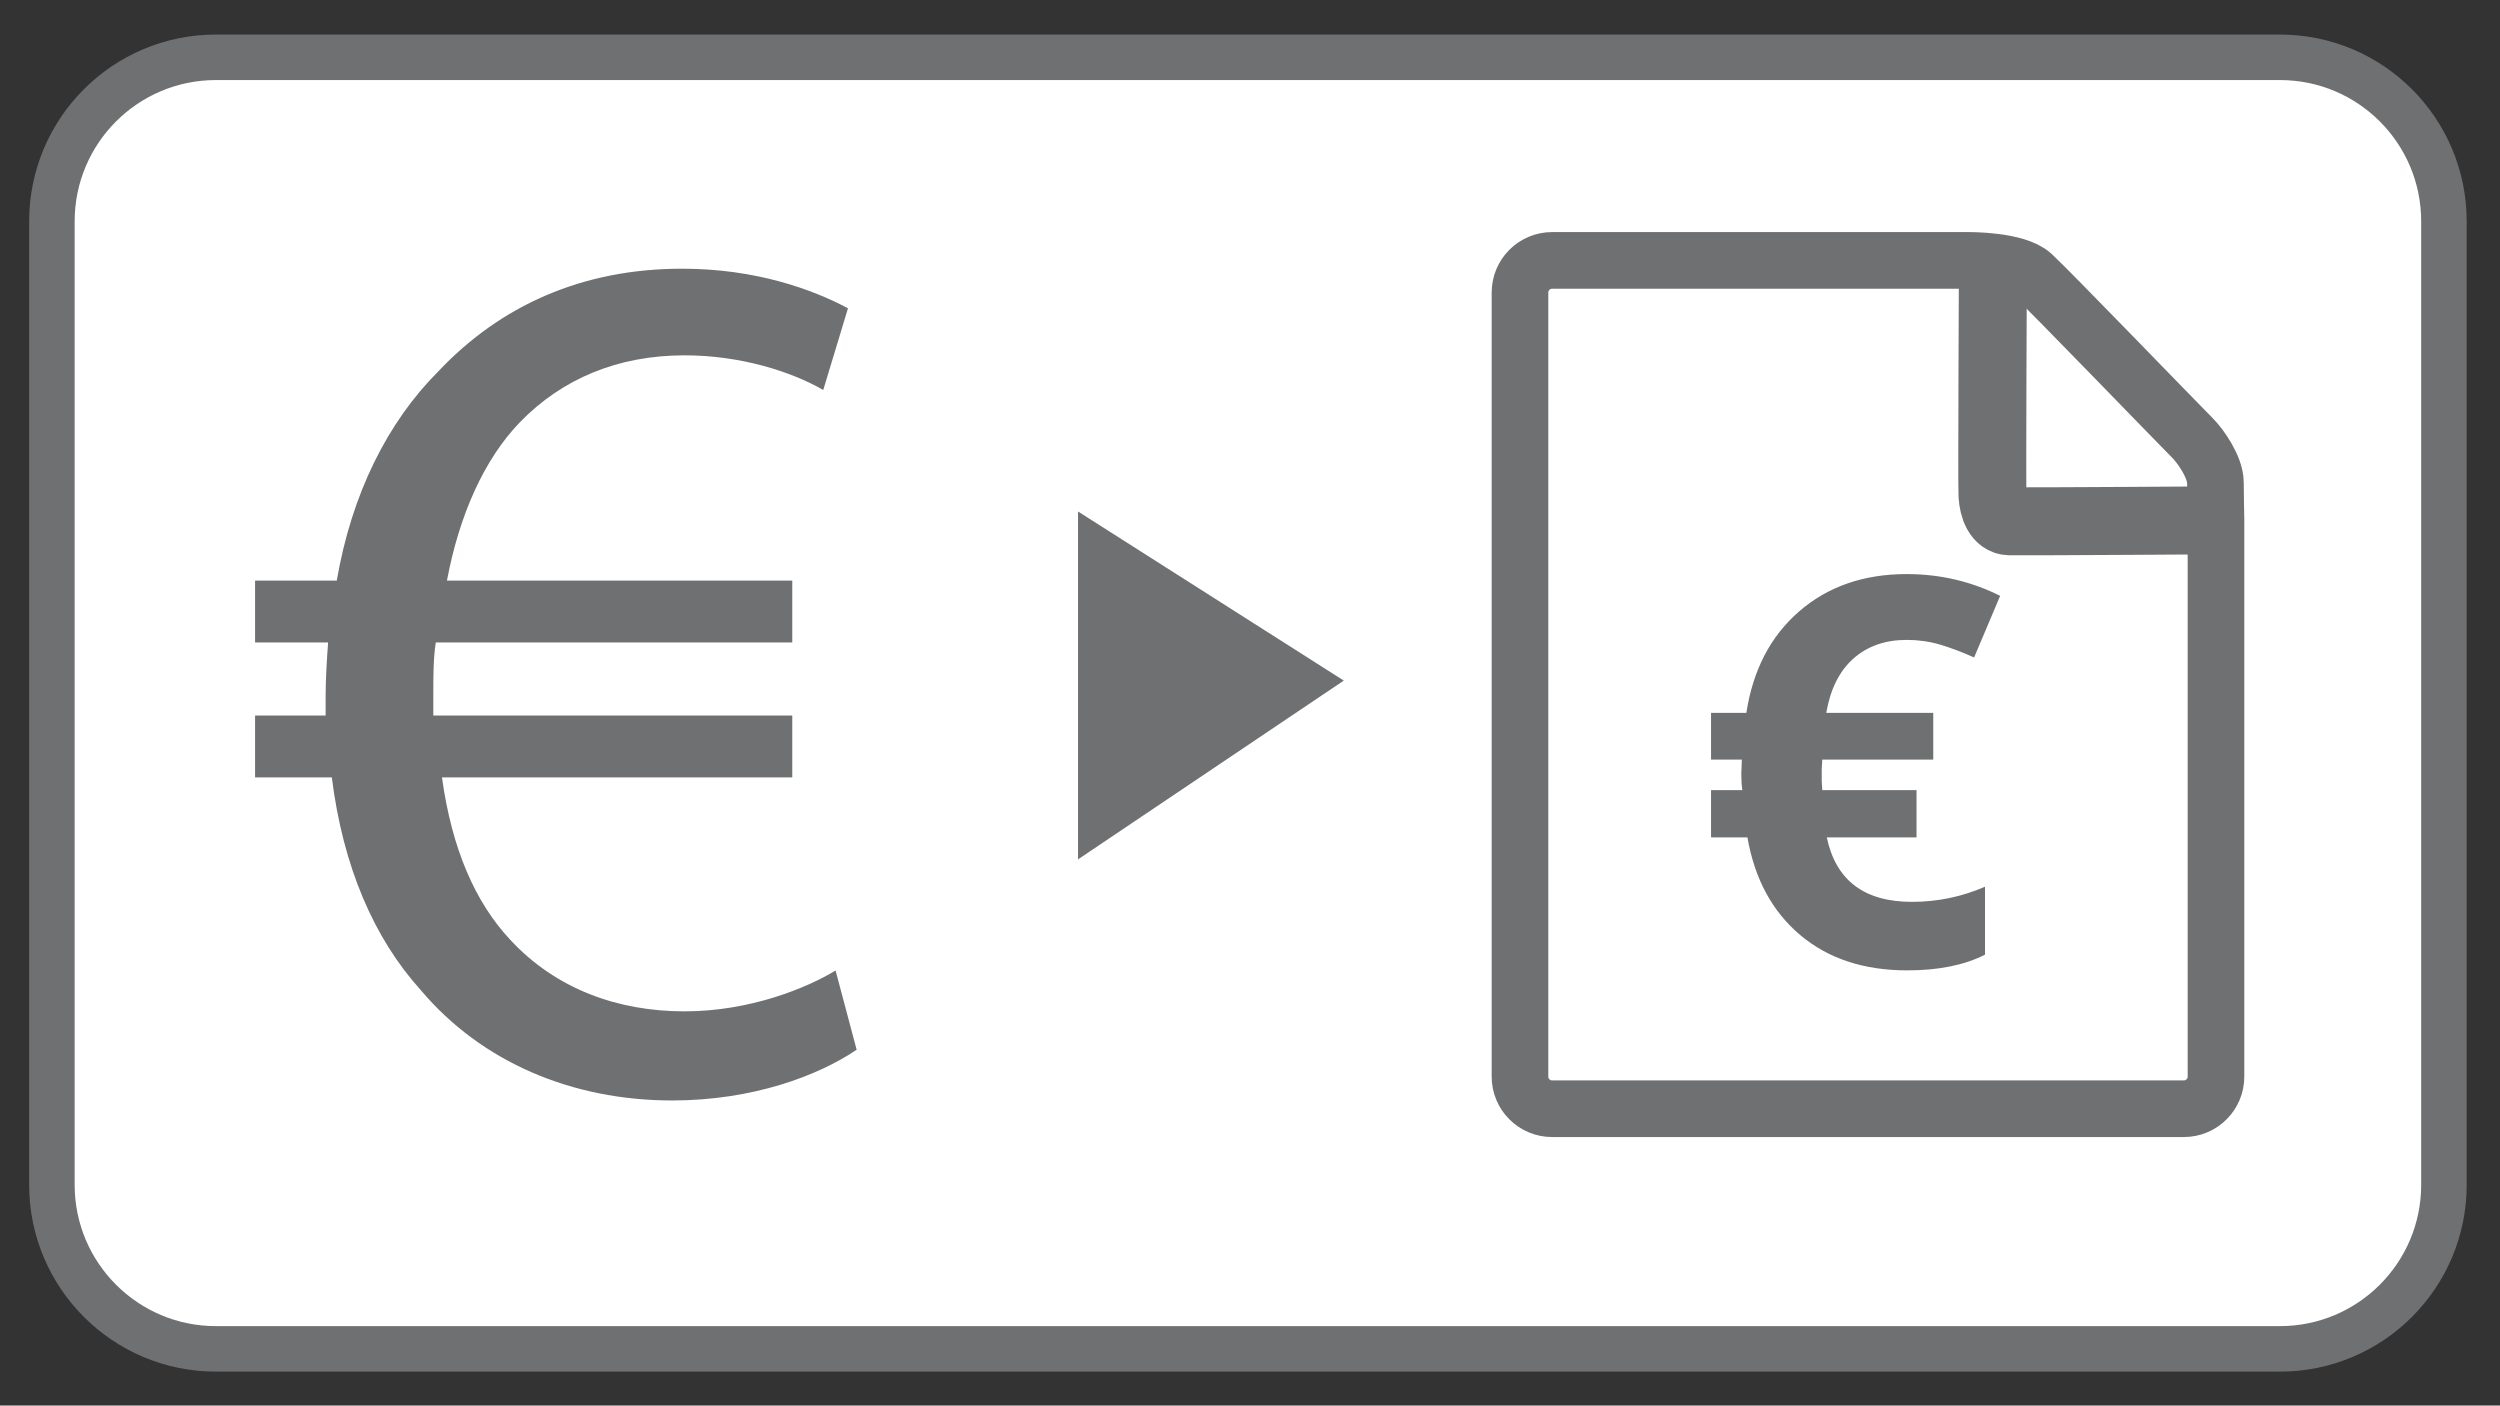 <?xml version="1.0" encoding="utf-8"?>
<!-- Generator: Adobe Illustrator 14.0.0, SVG Export Plug-In . SVG Version: 6.00 Build 43363)  -->
<!DOCTYPE svg PUBLIC "-//W3C//DTD SVG 1.1//EN" "http://www.w3.org/Graphics/SVG/1.1/DTD/svg11.dtd">
<svg version="1.1" id="Calque_1" xmlns="http://www.w3.org/2000/svg" xmlns:xlink="http://www.w3.org/1999/xlink" x="0px" y="0px"
	 width="164.822px" height="92.667px" viewBox="0 0 164.822 92.667" enable-background="new 0 0 164.822 92.667"
	 xml:space="preserve">
<rect x="0" y="0" width="164.822" height="92.667" fill="#333333" stroke="none"/>
<path fill="#FFFFFF" stroke="#6F7072" stroke-width="3" d="M83.483,3.778h66.828c5.979,0,10.814,4.844,10.814,10.816v63.52l0,0
	c0,5.975-4.842,10.816-10.814,10.816H83.483h-2.417H14.238c-5.973,0-10.816-4.844-10.816-10.816v-63.52
	c0-5.975,4.843-10.816,10.816-10.816h66.829L83.483,3.778z"/>
<path fill="#FFFFFF" stroke="#6F7072" stroke-width="3" d="M91.881,78.115"/>
<g>
	<g>
		<path fill="none" stroke="#6F7072" stroke-width="3.734" d="M146.097,34.271v36.711c0,1.166-0.948,2.115-2.116,2.115h-41.653
			c-1.169,0-2.117-0.949-2.117-2.115V19.285c0-1.167,0.948-2.117,2.117-2.117h27.313c0.198-0.003,3.29-0.027,4.353,0.944
			c1.062,0.968,9.468,9.678,10.559,10.769c0.535,0.534,1.507,1.927,1.507,2.94C146.059,32.345,146.097,34.271,146.097,34.271z"/>
		<path fill="none" stroke="#6F7072" stroke-width="4.481" d="M131.388,17.37c0,0-0.065,14.67-0.027,15.281
			c0.053,0.845,0.369,1.691,1.108,1.716c0.739,0.026,15.006-0.07,15.006-0.07"/>
	</g>
	<g>
		<path fill="#6F7072" d="M125.708,42.188c-1.424,0-2.598,0.414-3.52,1.234c-0.92,0.822-1.516,2.015-1.785,3.578h7.054v3.08h-7.316
			l-0.036,0.611v0.824l0.036,0.576h6.213v3.117h-5.916c0.597,2.834,2.469,4.25,5.619,4.25c1.667,0,3.273-0.33,4.812-0.998v4.48
			c-1.353,0.689-3.063,1.035-5.126,1.035c-2.86,0-5.213-0.775-7.056-2.328c-1.842-1.551-3.003-3.699-3.482-6.439h-2.398v-3.115
			h2.065c-0.047-0.27-0.07-0.635-0.07-1.086l0.035-0.928h-2.03V47h2.328c0.432-2.822,1.593-5.056,3.482-6.693
			c1.891-1.639,4.254-2.459,7.089-2.459c2.194,0,4.248,0.479,6.161,1.436l-1.716,4.061c-0.805-0.359-1.557-0.643-2.256-0.85
			C127.196,42.29,126.467,42.188,125.708,42.188z"/>
	</g>
</g>
<polygon fill="#6F7072" points="71.073,33.722 71.073,56.657 88.594,44.871 "/>
<g>
	<path fill="#6F7072" d="M56.478,69.207c-2.529,1.714-6.855,3.346-12.161,3.346c-6.609,0-12.566-2.529-16.565-7.263
		c-3.101-3.427-5.141-8.16-5.875-14.036h-5.06v-4.08h4.651c0-0.408,0-0.815,0-1.224c0-1.225,0.081-2.448,0.163-3.591h-4.814v-4.08
		h5.386c0.979-5.712,3.346-10.445,6.691-13.791c4.08-4.325,9.466-6.773,16.077-6.773c4.896,0,8.649,1.388,10.935,2.611l-1.631,5.386
		c-2.123-1.224-5.469-2.285-9.142-2.285c-4.407,0-8.079,1.55-10.853,4.407c-2.366,2.448-3.999,6.12-4.814,10.445h22.768v4.08H28.731
		c-0.163,1.061-0.163,2.203-0.163,3.428c0,0.489,0,0.897,0,1.387h23.666v4.08H29.139c0.652,4.733,2.203,8.242,4.487,10.69
		c3.02,3.265,7.1,4.733,11.506,4.733c4.327,0,8.081-1.551,9.956-2.693L56.478,69.207z"/>
</g>
</svg>

